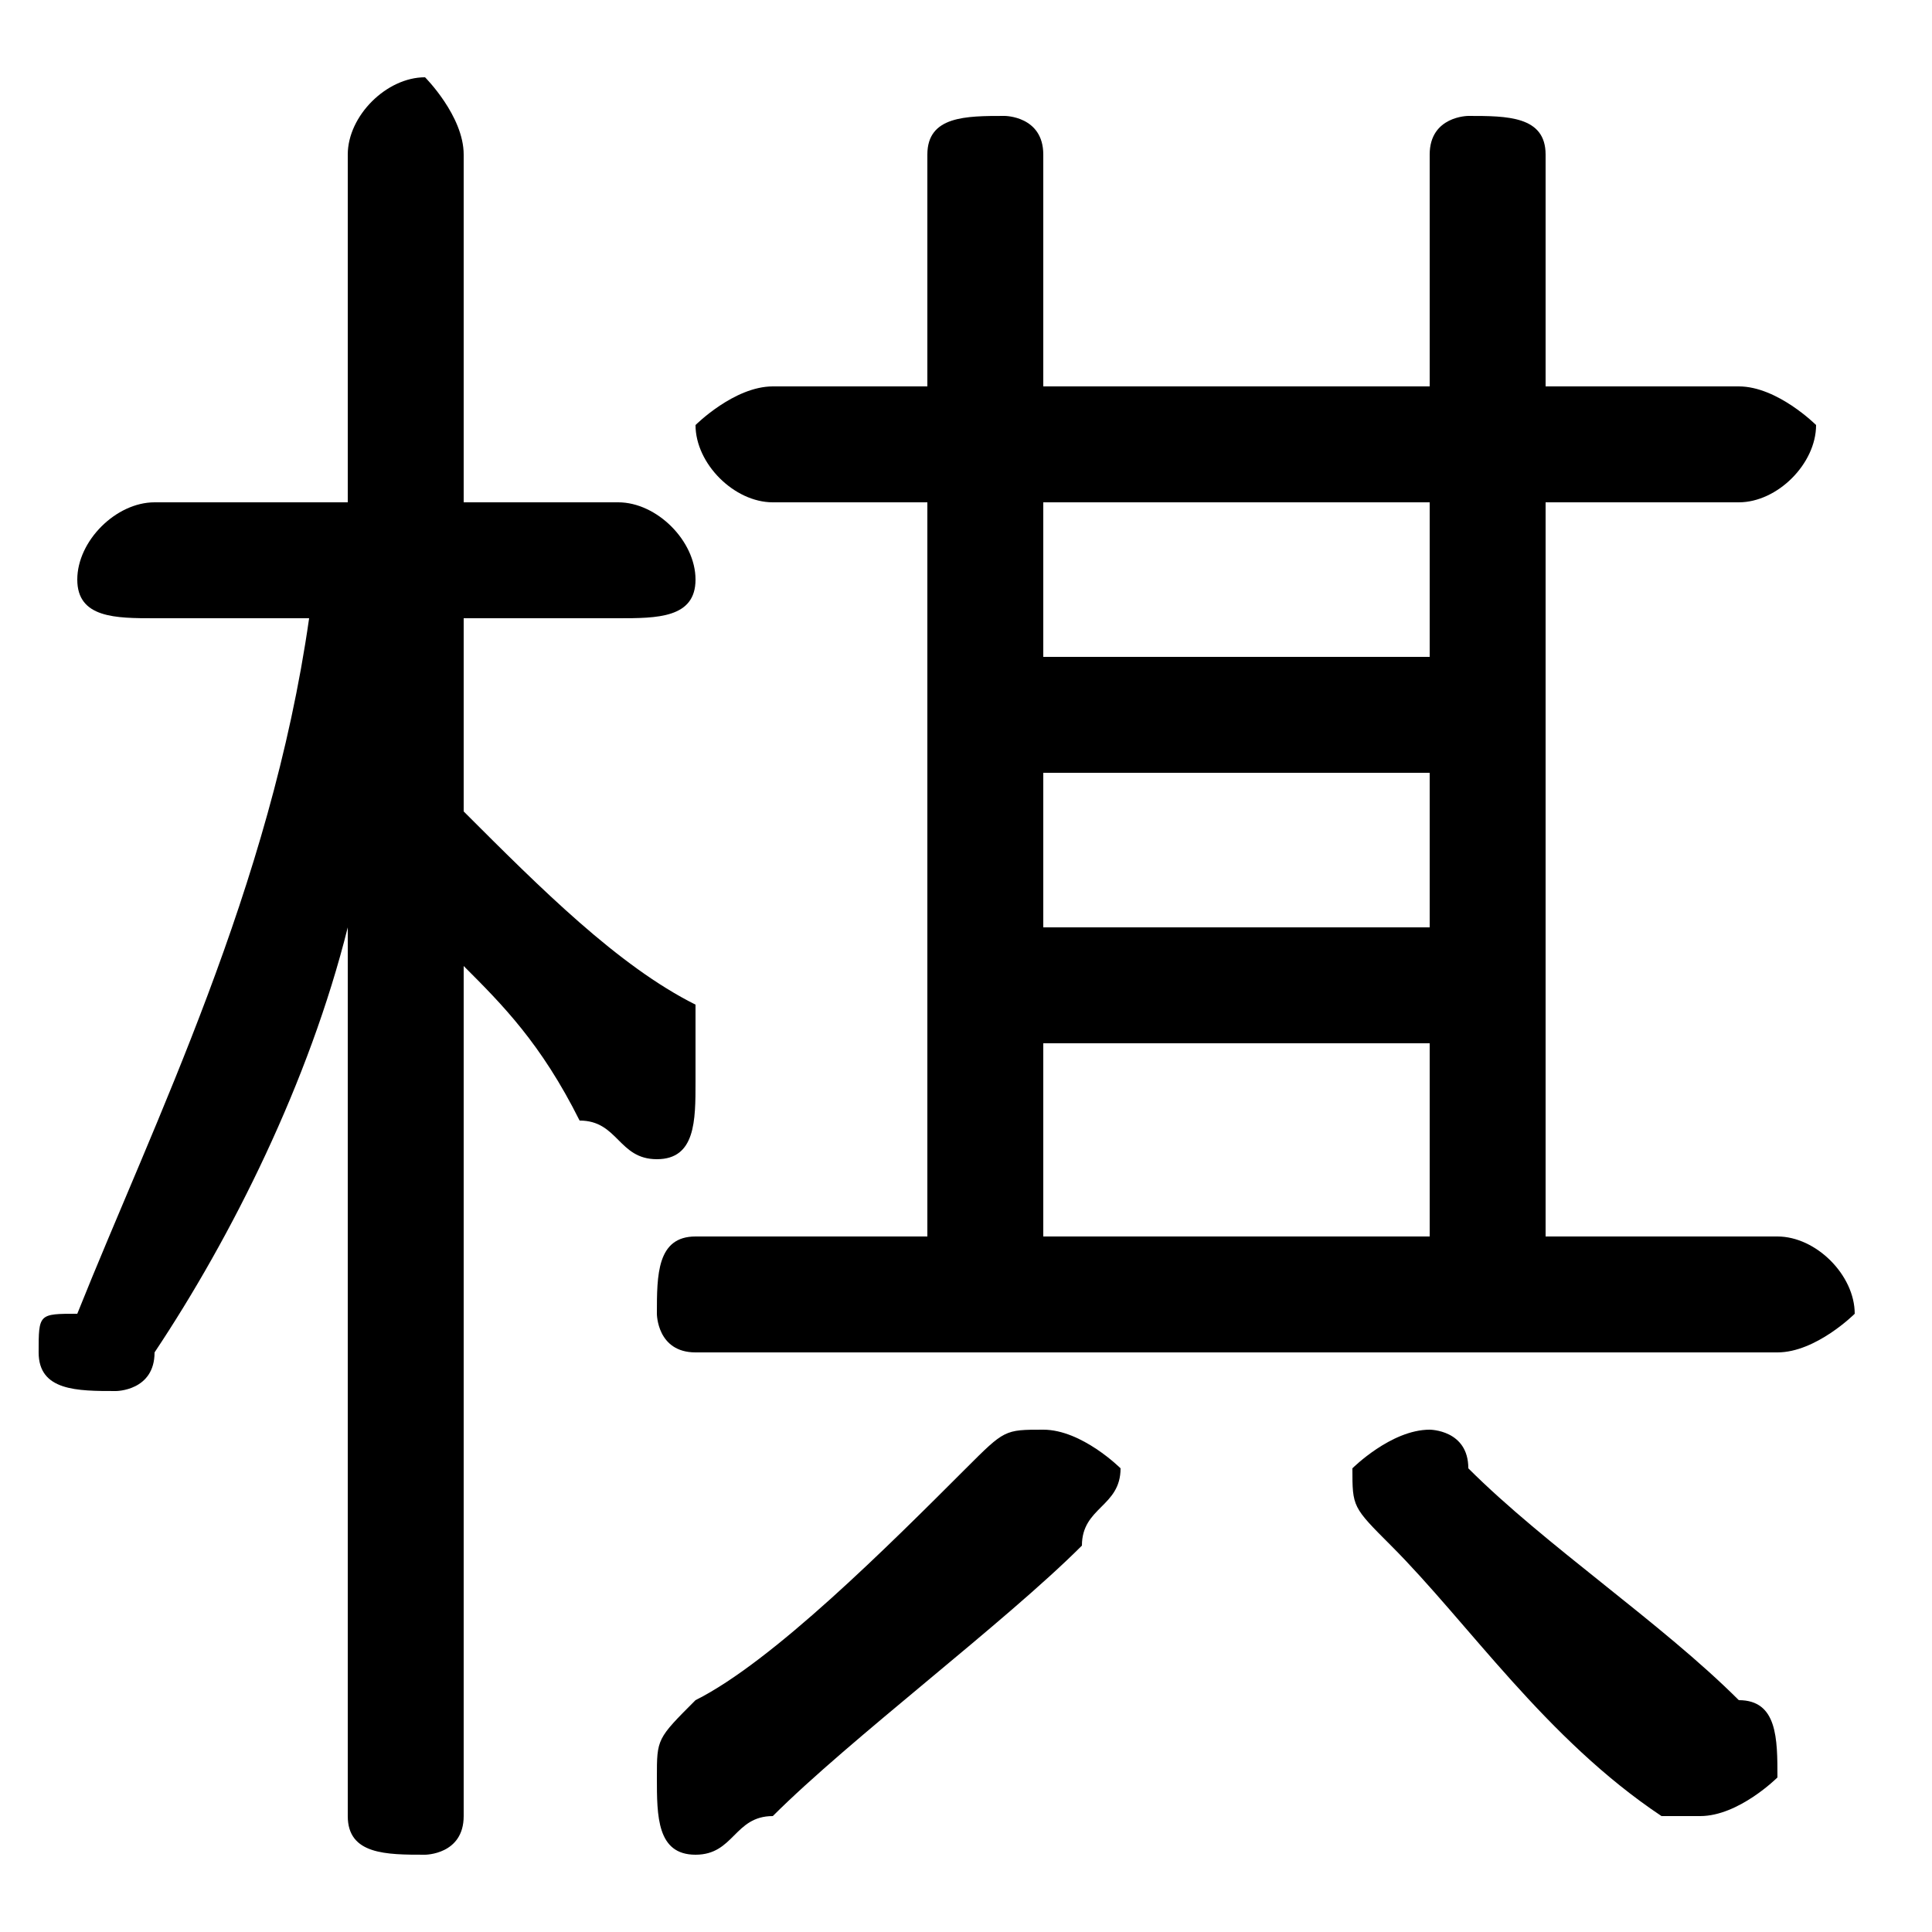 <svg xmlns="http://www.w3.org/2000/svg" viewBox="0 -44.0 50.0 50.0">
    <rect x="0" y="-44.0" width="50.0" height="50.0" fill="#808080" stroke="none"/>
    <g transform="scale(1, -1)">
        <!-- ボディの枠 -->
        <rect x="0" y="-6.0" width="50.0" height="50.0"
            stroke="white" fill="white"/>
        <!-- グリフ座標系の原点 -->
        <circle cx="0" cy="0" r="5" fill="white"/>
        <!-- グリフのアウトライン -->
        <g style="fill:black;stroke:#000000;stroke-width:0;stroke-linecap:round;stroke-linejoin:round;">
        <path d="M 8.0 28.0 C 7.0 21.0 4.0 15.0 2.0 10.0 C 1.0 10.0 1.0 10.0 1.0 9.0 C 1.0 8.0 2.0 8.0 3.0 8.0 C 3.0 8.0 4.0 8.0 4.0 9.0 C 6.0 12.0 8.0 16.0 9.0 20.0 L 9.0 9.0 L 9.0 -3.0 C 9.0 -4.0 10.0 -4.0 11.0 -4.0 C 11.0 -4.0 12.0 -4.0 12.0 -3.0 L 12.0 19.0 C 13.0 18.0 14.0 17.0 15.0 15.0 C 16.0 15.0 16.0 14.0 17.0 14.0 C 18.0 14.0 18.0 15.0 18.0 16.0 C 18.0 17.0 18.0 17.0 18.0 18.0 C 16.0 19.0 14.0 21.0 12.0 23.0 L 12.0 28.0 L 16.0 28.0 C 17.0 28.0 18.0 28.0 18.0 29.0 C 18.0 30.0 17.0 31.0 16.0 31.0 L 12.0 31.0 L 12.0 40.0 C 12.0 41.0 11.0 42.0 11.0 42.0 C 10.0 42.0 9.0 41.0 9.0 40.0 L 9.0 31.0 L 4.0 31.0 C 3.0 31.0 2.0 30.0 2.0 29.0 C 2.0 28.0 3.0 28.0 4.0 28.0 Z M 24.0 31.0 L 24.0 12.0 L 18.0 12.0 C 17.0 12.0 17.0 11.0 17.0 10.0 C 17.0 10.0 17.0 9.0 18.0 9.0 L 46.0 9.0 C 47.0 9.0 48.0 10.0 48.0 10.0 C 48.0 11.0 47.0 12.0 46.0 12.0 L 40.0 12.0 L 40.0 31.0 L 45.0 31.0 C 46.0 31.0 47.0 32.0 47.0 33.0 C 47.0 33.0 46.0 34.0 45.0 34.0 L 40.0 34.0 L 40.0 40.0 C 40.0 41.0 39.0 41.0 38.0 41.0 C 38.0 41.0 37.0 41.0 37.0 40.0 L 37.0 34.0 L 27.0 34.0 L 27.0 40.0 C 27.0 41.0 26.0 41.0 26.0 41.0 C 25.0 41.0 24.0 41.0 24.0 40.0 L 24.0 34.0 L 20.0 34.0 C 19.0 34.0 18.0 33.0 18.0 33.0 C 18.0 32.0 19.0 31.0 20.0 31.0 Z M 27.0 24.0 L 37.0 24.0 L 37.0 20.0 L 27.0 20.0 Z M 37.0 27.0 L 27.0 27.0 L 27.0 31.0 L 37.0 31.0 Z M 27.0 17.0 L 37.0 17.0 L 37.0 12.0 L 27.0 12.0 Z M 25.0 6.0 C 23.0 4.0 20.0 1.0 18.0 -0.0 C 17.0 -1.0 17.0 -1.0 17.0 -2.0 C 17.0 -3.0 17.0 -4.0 18.0 -4.0 C 19.0 -4.0 19.0 -3.0 20.0 -3.0 C 22.0 -1.0 26.0 2.0 28.0 4.0 C 28.0 5.0 29.0 5.0 29.0 6.0 C 29.0 6.0 28.0 7.0 27.0 7.0 C 26.0 7.0 26.0 7.0 25.0 6.0 Z M 38.0 6.0 C 38.0 7.0 37.0 7.0 37.0 7.0 C 36.0 7.0 35.0 6.0 35.0 6.0 C 35.0 5.0 35.0 5.0 36.0 4.0 C 38.0 2.0 40.0 -1.0 43.0 -3.0 C 43.0 -3.0 44.0 -3.0 44.0 -3.0 C 45.0 -3.0 46.0 -2.0 46.0 -2.0 C 46.0 -1.0 46.0 -0.0 45.0 0.0 C 43.0 2.0 40.0 4.0 38.0 6.0 Z"/>
    </g>
    </g>
</svg>
